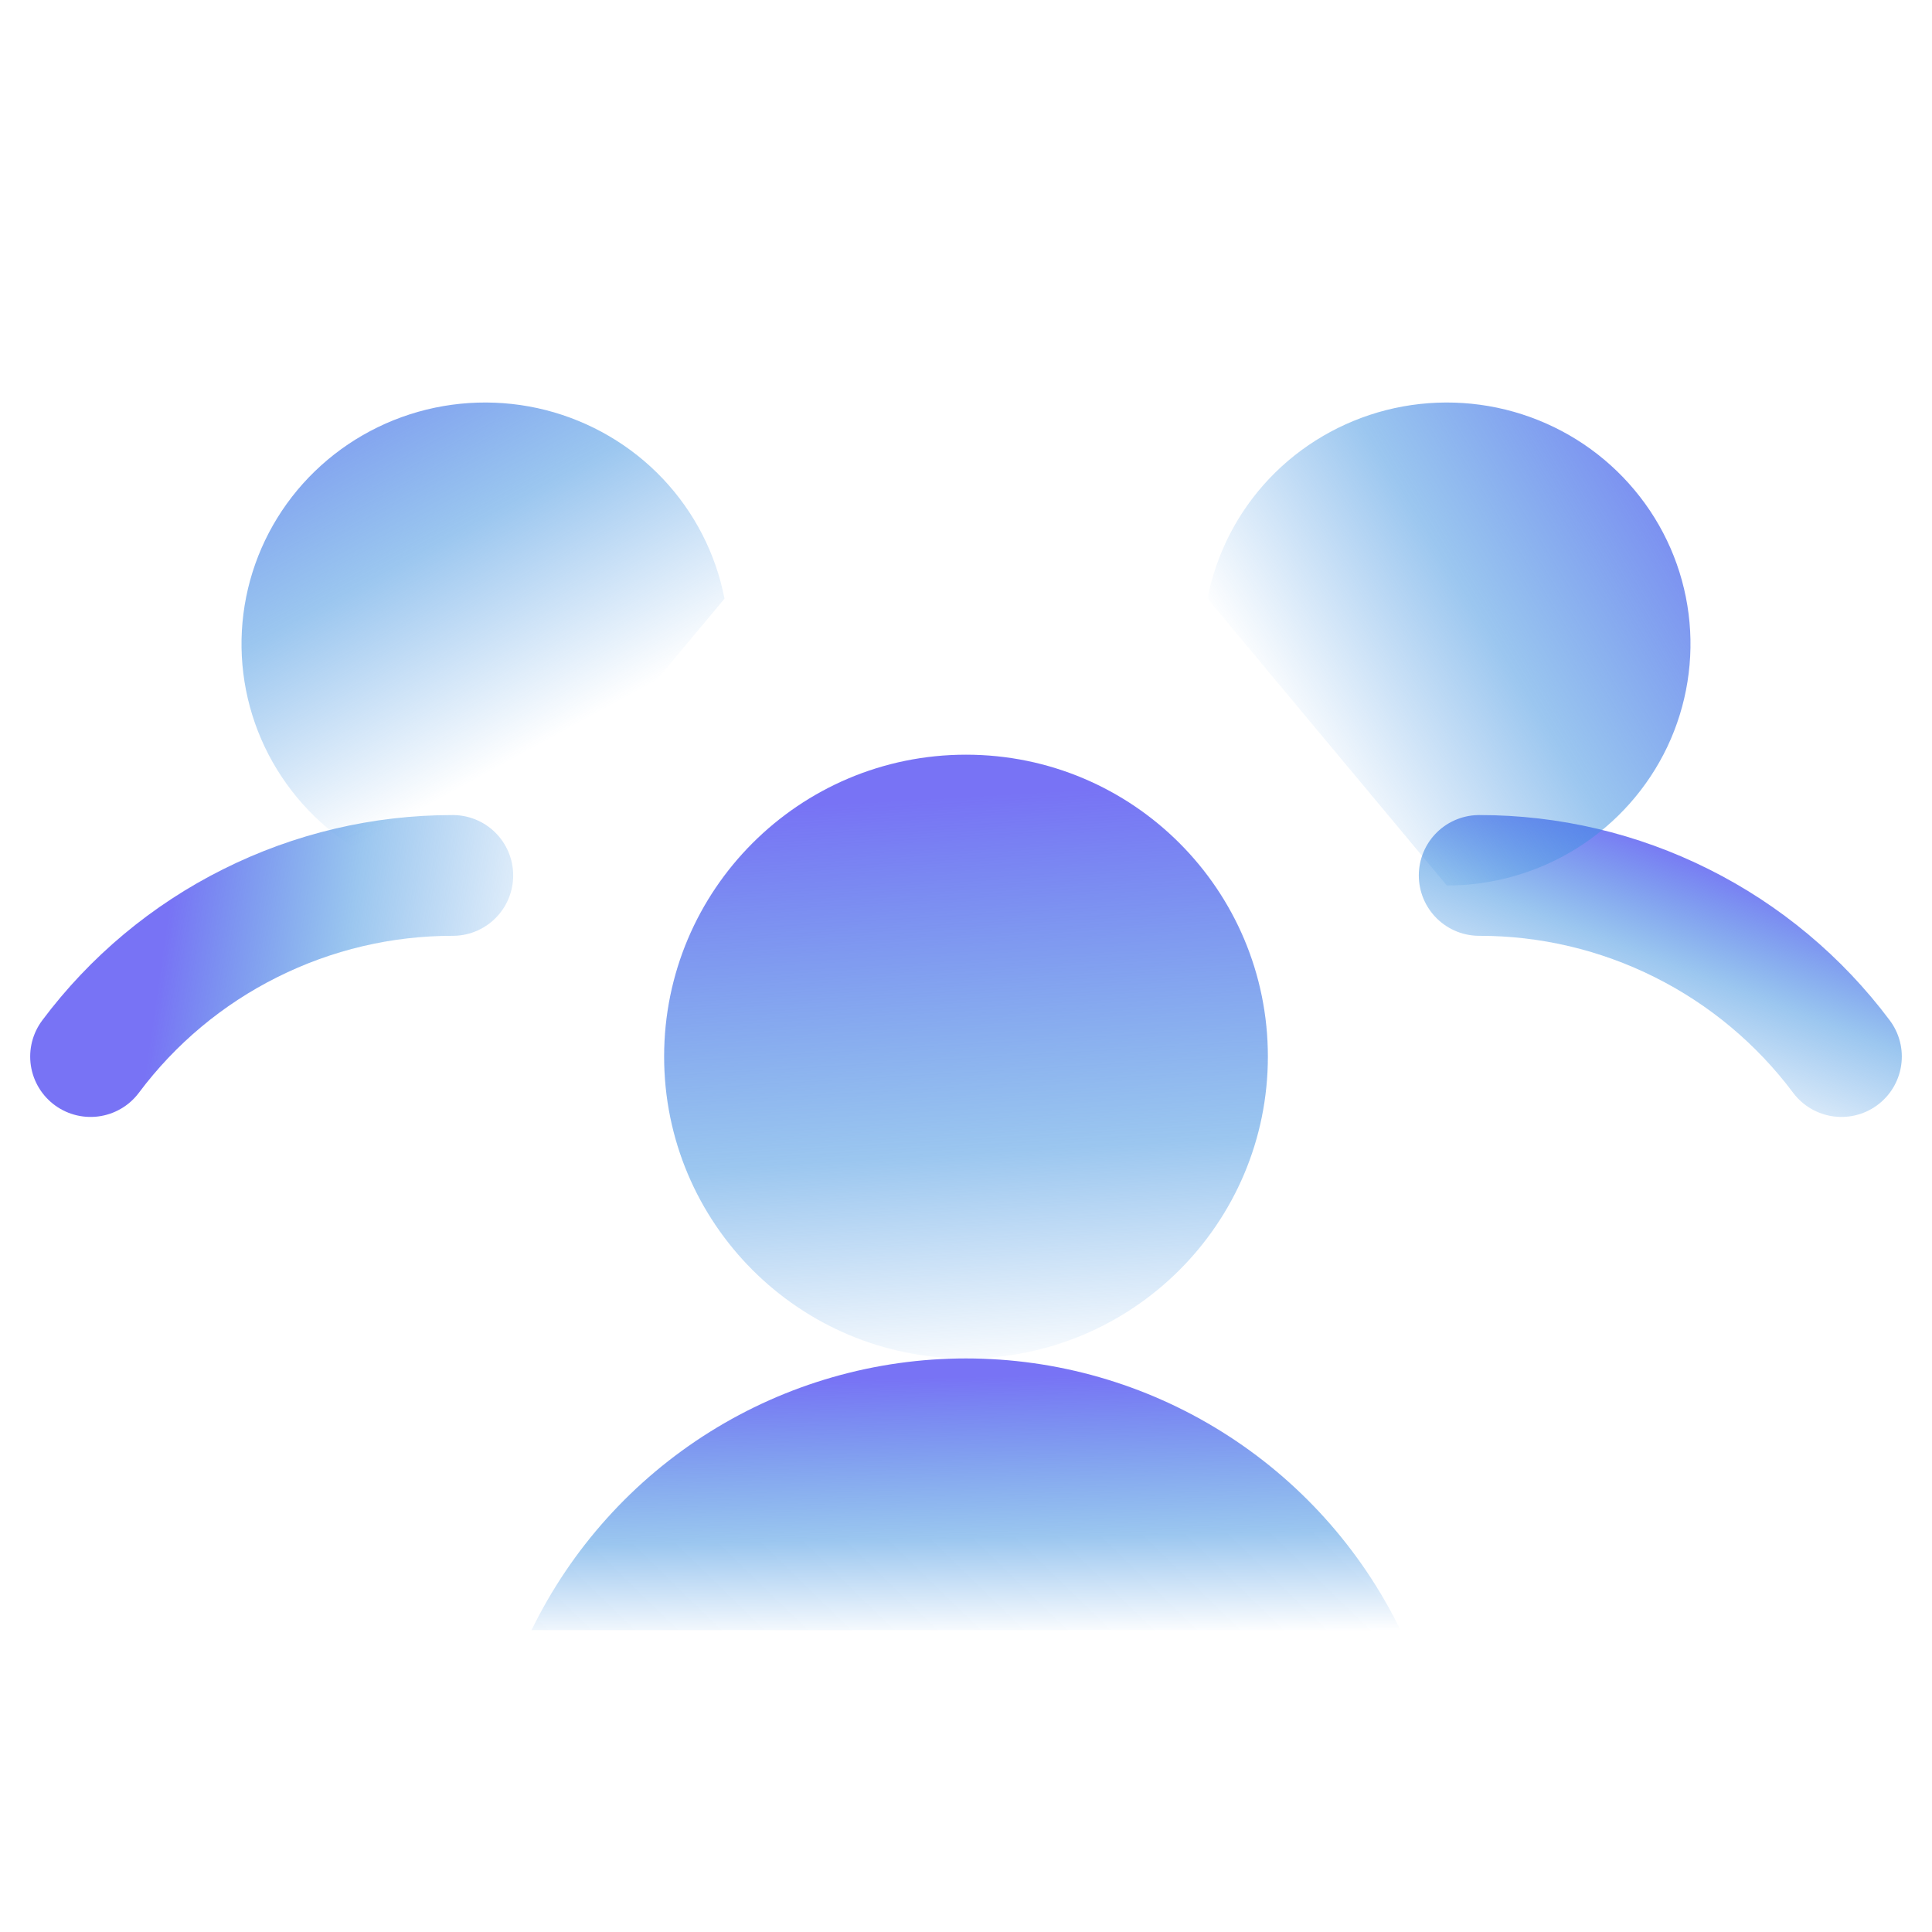 <svg width="24" height="24" viewBox="0 0 24 24" fill="none" xmlns="http://www.w3.org/2000/svg">
<path d="M12 16.875C14.071 16.875 15.75 15.196 15.75 13.125C15.75 11.054 14.071 9.375 12 9.375C9.929 9.375 8.25 11.054 8.25 13.125C8.25 15.196 9.929 16.875 12 16.875Z" fill="url(#paint0_linear_4226_24772)"/>
<path d="M6.603 20.25C7.096 19.238 7.863 18.385 8.817 17.788C9.771 17.191 10.874 16.875 12 16.875C13.125 16.875 14.228 17.191 15.182 17.788C16.137 18.385 16.904 19.238 17.397 20.25" fill="url(#paint1_linear_4226_24772)"/>
<path d="M18.375 10.875C19.248 10.874 20.11 11.077 20.891 11.468C21.672 11.858 22.352 12.426 22.875 13.125" stroke="url(#paint2_linear_4226_24772)" stroke-width="1.5" stroke-linecap="round"/>
<path d="M15 7.437C15.108 6.878 15.374 6.361 15.767 5.946C16.16 5.531 16.665 5.236 17.221 5.094C17.777 4.953 18.363 4.971 18.909 5.147C19.455 5.323 19.939 5.649 20.305 6.088C20.672 6.527 20.904 7.059 20.976 7.624C21.048 8.189 20.956 8.762 20.712 9.277C20.467 9.792 20.08 10.228 19.595 10.533C19.11 10.838 18.548 11 17.973 11" fill="url(#paint3_linear_4226_24772)"/>
<path d="M1.125 13.125C1.648 12.426 2.327 11.858 3.109 11.468C3.89 11.077 4.751 10.874 5.625 10.875" stroke="url(#paint4_linear_4226_24772)" stroke-width="1.5" stroke-linecap="round"/>
<path d="M6.026 11C5.452 11 4.89 10.838 4.405 10.533C3.92 10.228 3.533 9.792 3.288 9.277C3.044 8.762 2.952 8.189 3.024 7.624C3.096 7.059 3.328 6.527 3.694 6.088C4.061 5.649 4.545 5.323 5.091 5.147C5.637 4.971 6.223 4.953 6.779 5.094C7.335 5.236 7.84 5.531 8.233 5.946C8.626 6.361 8.892 6.878 9 7.437" fill="url(#paint5_linear_4226_24772)"/>
<defs>
<linearGradient id="paint0_linear_4226_24772" x1="9.568" y1="7.392" x2="11.484" y2="40.261" gradientUnits="userSpaceOnUse">
<stop offset="0.08" stop-color="#7873F5"/>
<stop offset="0.215" stop-color="#388EE0" stop-opacity="0.5"/>
<stop offset="0.299" stop-color="#388EE0" stop-opacity="0"/>
</linearGradient>
<linearGradient id="paint1_linear_4226_24772" x1="8.5" y1="15.983" x2="8.77" y2="30.819" gradientUnits="userSpaceOnUse">
<stop offset="0.08" stop-color="#7873F5"/>
<stop offset="0.215" stop-color="#388EE0" stop-opacity="0.5"/>
<stop offset="0.299" stop-color="#388EE0" stop-opacity="0"/>
</linearGradient>
<linearGradient id="paint2_linear_4226_24772" x1="23.5" y1="11.5" x2="21.855" y2="15.808" gradientUnits="userSpaceOnUse">
<stop stop-color="#7873F5"/>
<stop offset="0.31" stop-color="#388EE0" stop-opacity="0.5"/>
<stop offset="0.704" stop-color="#388EE0" stop-opacity="0"/>
</linearGradient>
<linearGradient id="paint3_linear_4226_24772" x1="20.5" y1="-5.90822e-08" x2="-1.742" y2="13.63" gradientUnits="userSpaceOnUse">
<stop offset="0.08" stop-color="#7873F5"/>
<stop offset="0.223" stop-color="#388EE0" stop-opacity="0.5"/>
<stop offset="0.331" stop-color="#388EE0" stop-opacity="0"/>
</linearGradient>
<linearGradient id="paint4_linear_4226_24772" x1="2.5" y1="8.5" x2="9.792" y2="9.55" gradientUnits="userSpaceOnUse">
<stop stop-color="#7873F5"/>
<stop offset="0.31" stop-color="#388EE0" stop-opacity="0.5"/>
<stop offset="0.704" stop-color="#388EE0" stop-opacity="0"/>
</linearGradient>
<linearGradient id="paint5_linear_4226_24772" x1="3" y1="1.5" x2="15.423" y2="24.233" gradientUnits="userSpaceOnUse">
<stop offset="0.08" stop-color="#7873F5"/>
<stop offset="0.223" stop-color="#388EE0" stop-opacity="0.5"/>
<stop offset="0.331" stop-color="#388EE0" stop-opacity="0"/>
</linearGradient>
</defs>
</svg>
